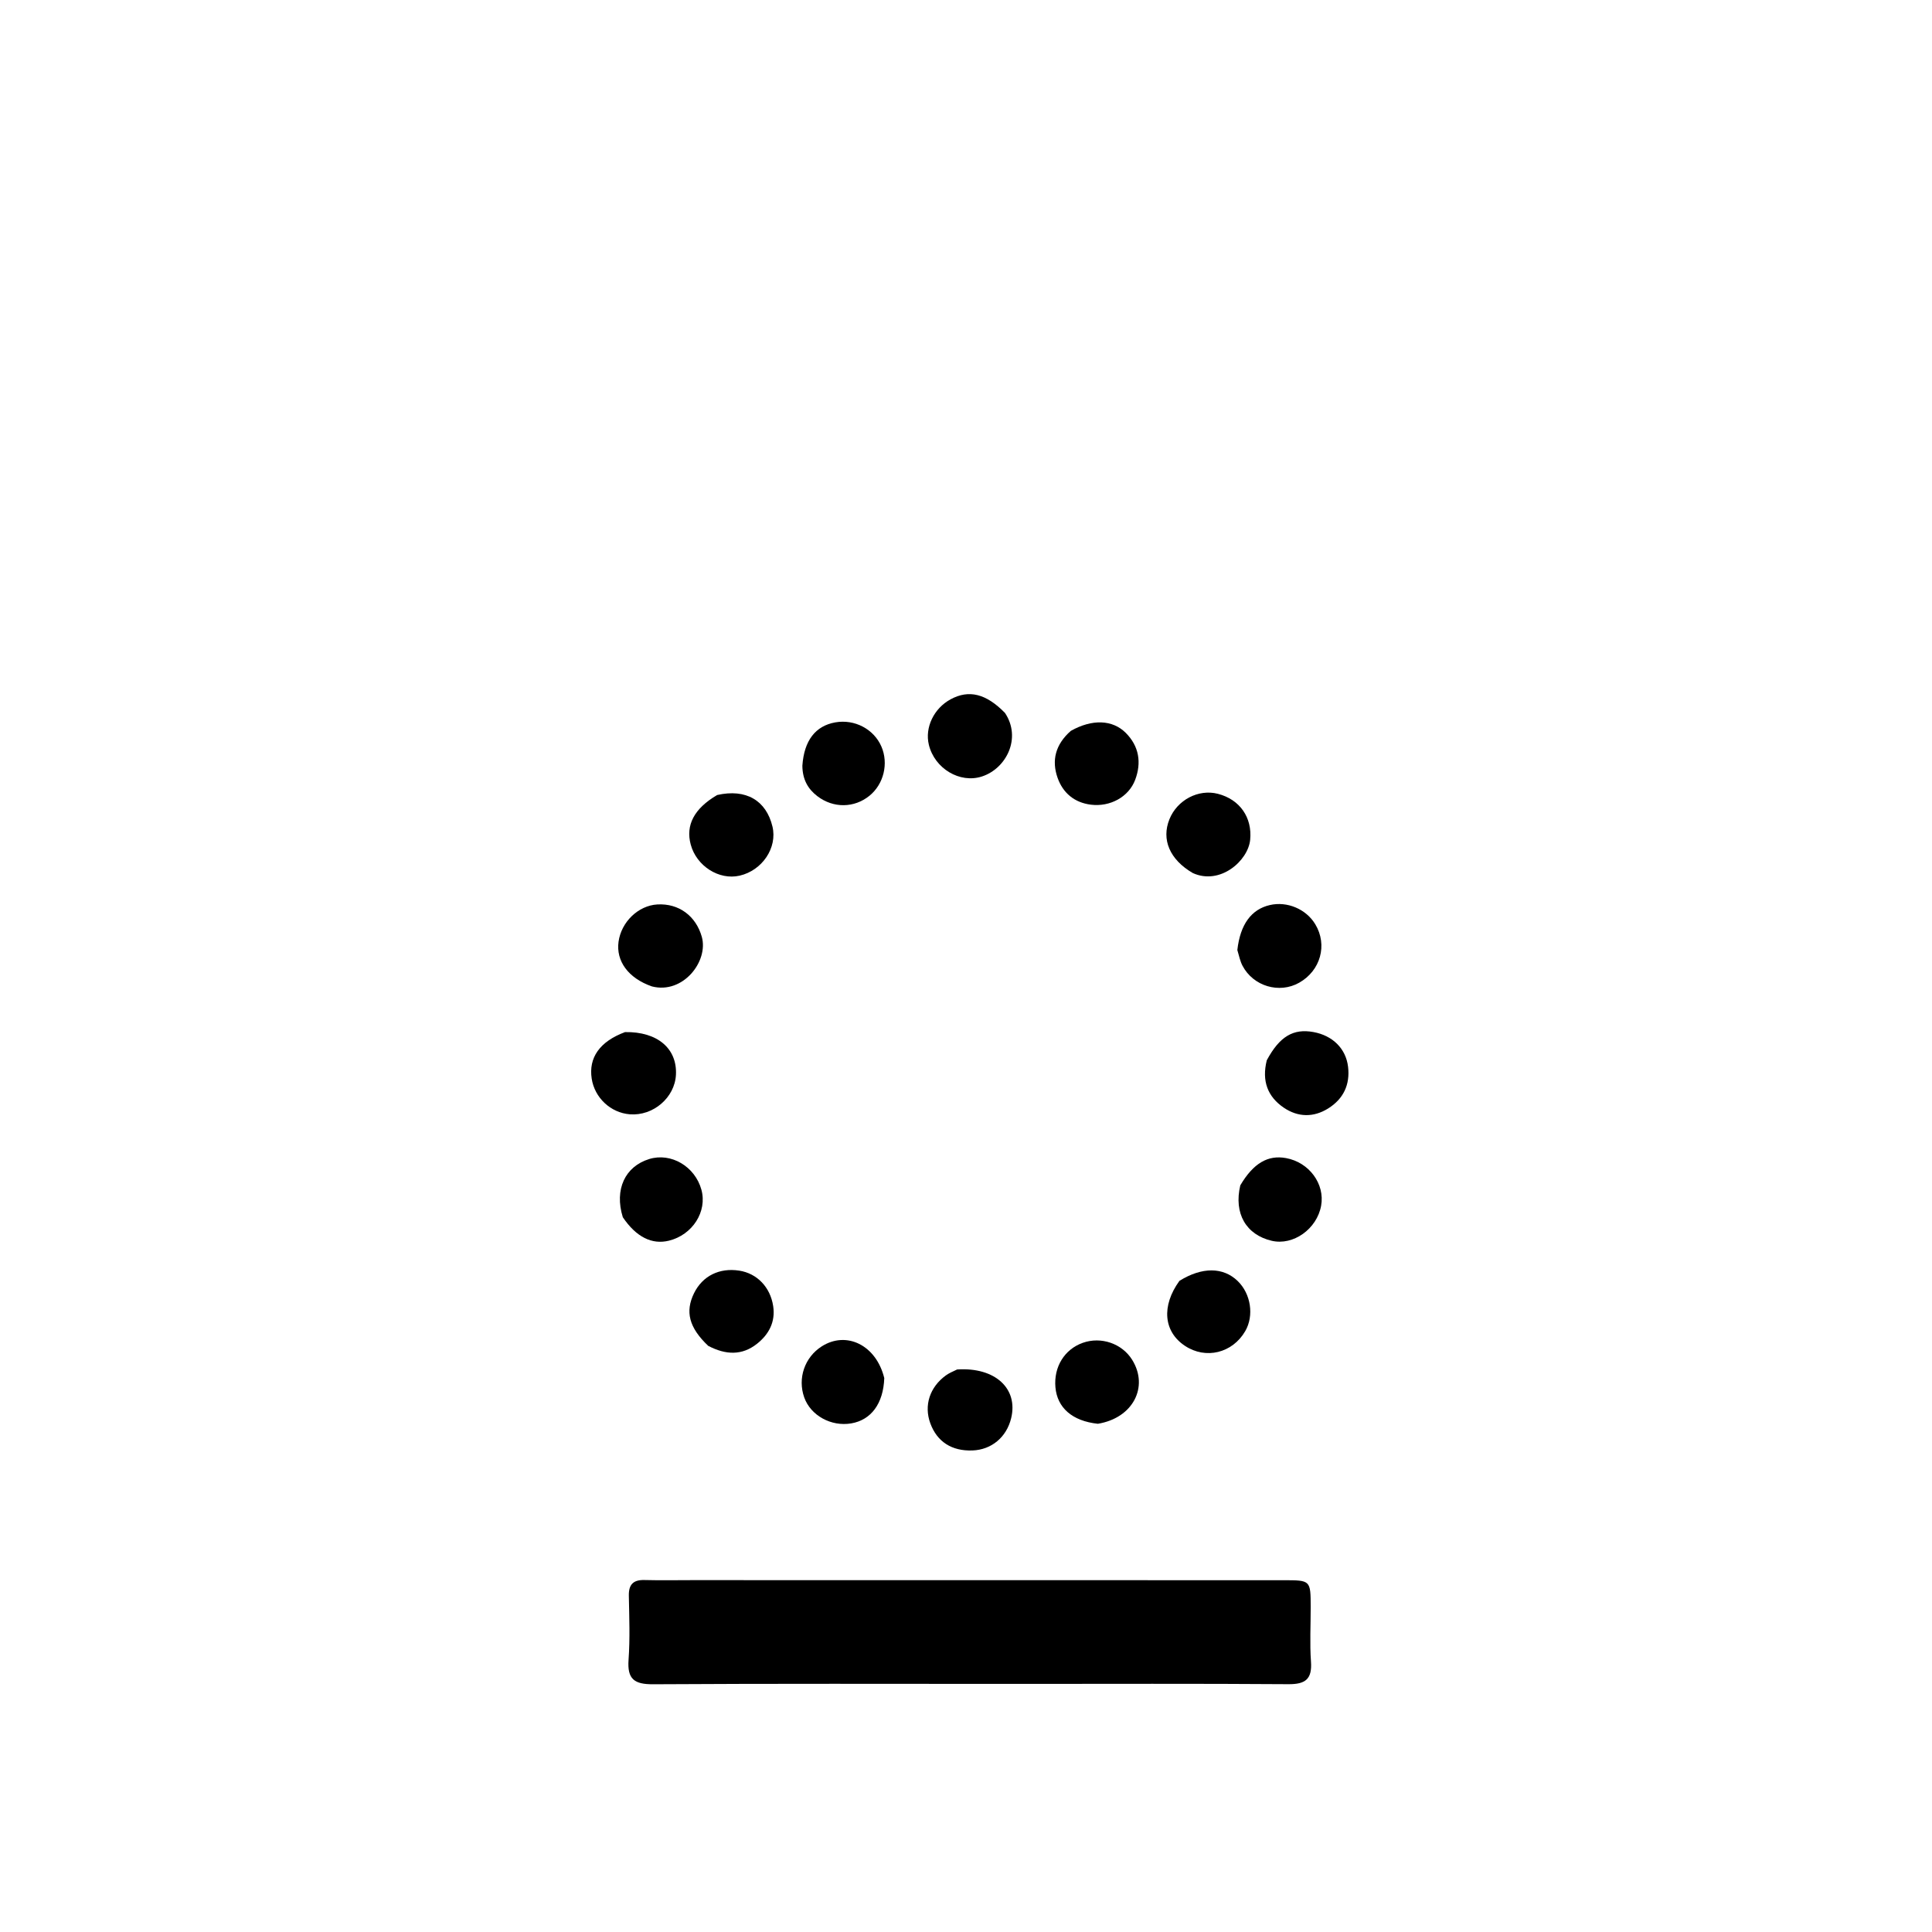 <svg version="1.1" id="Layer_1" xmlns="http://www.w3.org/2000/svg" xmlns:xlink="http://www.w3.org/1999/xlink" x="0px" y="0px"
	 width="100%" viewBox="0 0 512 512" enable-background="new 0 0 512 512" xml:space="preserve">
<path fill="#000000" opacity="1" stroke="none" 
	d="
M269,446.252 
	C236.695,446.25 204.889,446.15 173.085,446.346 
	C168.079,446.377 166.204,444.977 166.574,439.859 
	C166.981,434.226 166.755,428.541 166.65,422.881 
	C166.594,419.899 167.823,418.647 170.798,418.725 
	C174.958,418.833 179.123,418.753 183.286,418.753 
	C235.573,418.76 287.86,418.765 340.148,418.773 
	C347.327,418.775 347.332,418.78 347.346,425.865 
	C347.355,430.694 347.081,435.541 347.421,440.346 
	C347.75,444.991 345.963,446.359 341.436,446.327 
	C317.458,446.158 293.479,446.25 269,446.252 
z"/>
<path fill="#000000" opacity="1" stroke="none" 
	d="
M165.051,322.574 
	C162.768,315.197 165.664,309.12 172.053,307.155 
	C177.829,305.378 184.181,309.112 185.879,315.281 
	C187.474,321.081 183.527,327.265 177.25,328.798 
	C172.786,329.888 168.608,327.848 165.051,322.574 
z"/>
<path fill="#000000" opacity="1" stroke="none" 
	d="
M328.693,314.125 
	C332.18,308.229 336.023,306.036 340.807,306.906 
	C346.933,308.02 351.157,313.749 350.112,319.527 
	C348.994,325.706 342.724,330.156 337.017,328.821 
	C330.243,327.235 326.918,321.598 328.693,314.125 
z"/>
<path fill="#000000" opacity="1" stroke="none" 
	d="
M253.654,362.923 
	C263.752,362.266 269.879,368.007 267.965,375.846 
	C266.735,380.884 262.759,384.198 257.719,384.386 
	C252.223,384.591 248.324,382.075 246.535,377.169 
	C244.818,372.465 246.381,367.606 250.666,364.496 
	C251.462,363.918 252.387,363.516 253.654,362.923 
z"/>
<path fill="#000000" opacity="1" stroke="none" 
	d="
M190.057,210.689 
	C197.707,208.957 203.064,212.136 204.714,219.056 
	C206.049,224.653 202.006,230.686 196,232.061 
	C190.535,233.313 184.573,229.511 183.045,223.802 
	C181.677,218.687 183.921,214.287 190.057,210.689 
z"/>
<path fill="#000000" opacity="1" stroke="none" 
	d="
M165.64,273.516 
	C174.263,273.369 179.48,277.895 179.133,284.821 
	C178.829,290.884 173.092,295.797 166.896,295.3 
	C161.826,294.894 157.582,290.921 156.807,285.857 
	C155.957,280.302 158.903,276.029 165.64,273.516 
z"/>
<path fill="#000000" opacity="1" stroke="none" 
	d="
M335.711,280.984 
	C339.113,274.642 342.755,272.532 348.069,273.502 
	C353.159,274.431 356.679,277.888 357.251,282.701 
	C357.815,287.455 356.015,291.23 351.978,293.752 
	C348.081,296.187 343.96,296.09 340.211,293.543 
	C335.943,290.643 334.336,286.482 335.711,280.984 
z"/>
<path fill="#000000" opacity="1" stroke="none" 
	d="
M316.093,231.36 
	C309.939,227.77 307.758,222.462 309.908,217.115 
	C311.969,211.992 317.593,209.039 322.756,210.369 
	C328.598,211.874 331.881,216.668 331.309,222.545 
	C330.766,228.125 323.329,234.664 316.093,231.36 
z"/>
<path fill="#000000" opacity="1" stroke="none" 
	d="
M172.756,261.408 
	C166.477,259.223 163.214,254.672 163.922,249.563 
	C164.649,244.313 169.147,239.988 174.189,239.689 
	C179.912,239.35 184.433,242.755 185.985,248.263 
	C187.807,254.733 181.026,263.546 172.756,261.408 
z"/>
<path fill="#000000" opacity="1" stroke="none" 
	d="
M327.909,251.77 
	C328.676,244.936 331.637,240.989 336.5,239.854 
	C341.112,238.778 346.144,240.907 348.578,244.964 
	C351.853,250.423 349.971,257.22 344.298,260.429 
	C339.031,263.408 332.131,261.377 329.276,255.929 
	C328.666,254.765 328.389,253.427 327.909,251.77 
z"/>
<path fill="#000000" opacity="1" stroke="none" 
	d="
M290.943,377.315 
	C284.139,376.591 280.179,373.054 279.7,367.656 
	C279.221,362.255 282.086,357.591 286.942,355.864 
	C291.807,354.134 297.359,356.047 300.045,360.379 
	C304.485,367.54 300.254,375.794 290.943,377.315 
z"/>
<path fill="#000000" opacity="1" stroke="none" 
	d="
M266.334,188.94 
	C270.78,195.611 266.668,203.675 260.226,205.775 
	C254.385,207.679 247.686,203.696 246.154,197.368 
	C245.048,192.8 247.489,187.713 251.939,185.313 
	C256.742,182.721 261.3,183.78 266.334,188.94 
z"/>
<path fill="#000000" opacity="1" stroke="none" 
	d="
M283.781,193.687 
	C289.436,190.506 294.839,190.715 298.339,194.219 
	C301.879,197.762 302.546,202.107 300.835,206.656 
	C299.118,211.223 294.166,213.875 289.115,213.251 
	C284.725,212.709 281.687,210.139 280.271,206.13 
	C278.641,201.514 279.697,197.278 283.781,193.687 
z"/>
<path fill="#000000" opacity="1" stroke="none" 
	d="
M312.564,339.436 
	C318.612,335.686 324.172,335.795 327.983,339.467 
	C331.51,342.865 332.385,348.678 329.987,352.785 
	C326.592,358.601 319.535,360.316 314.026,356.665 
	C308.398,352.935 307.699,346.157 312.564,339.436 
z"/>
<path fill="#000000" opacity="1" stroke="none" 
	d="
M212.636,202.923 
	C213.098,196.212 216.126,192.371 221.344,191.439 
	C226.454,190.525 231.576,193.204 233.58,197.839 
	C235.528,202.343 234.2,207.813 230.413,210.886 
	C226.382,214.156 220.857,214.235 216.616,211.001 
	C214.115,209.093 212.667,206.576 212.636,202.923 
z"/>
<path fill="#000000" opacity="1" stroke="none" 
	d="
M187.676,356.659 
	C182.582,351.823 181.527,347.583 183.932,342.702 
	C186.184,338.13 190.645,335.911 195.925,336.734 
	C200.599,337.463 204.134,341.084 204.901,346.128 
	C205.537,350.307 203.768,353.625 200.599,356.128 
	C196.65,359.249 192.352,359.111 187.676,356.659 
z"/>
<path fill="#000000" opacity="1" stroke="none" 
	d="
M234.341,365.211 
	C234.091,372.011 230.835,376.311 225.591,377.213 
	C220.275,378.127 214.83,375.123 213.13,370.338 
	C211.329,365.269 213.235,359.698 217.758,356.809 
	C224.297,352.634 232.197,356.438 234.341,365.211 
z"/>
</svg>